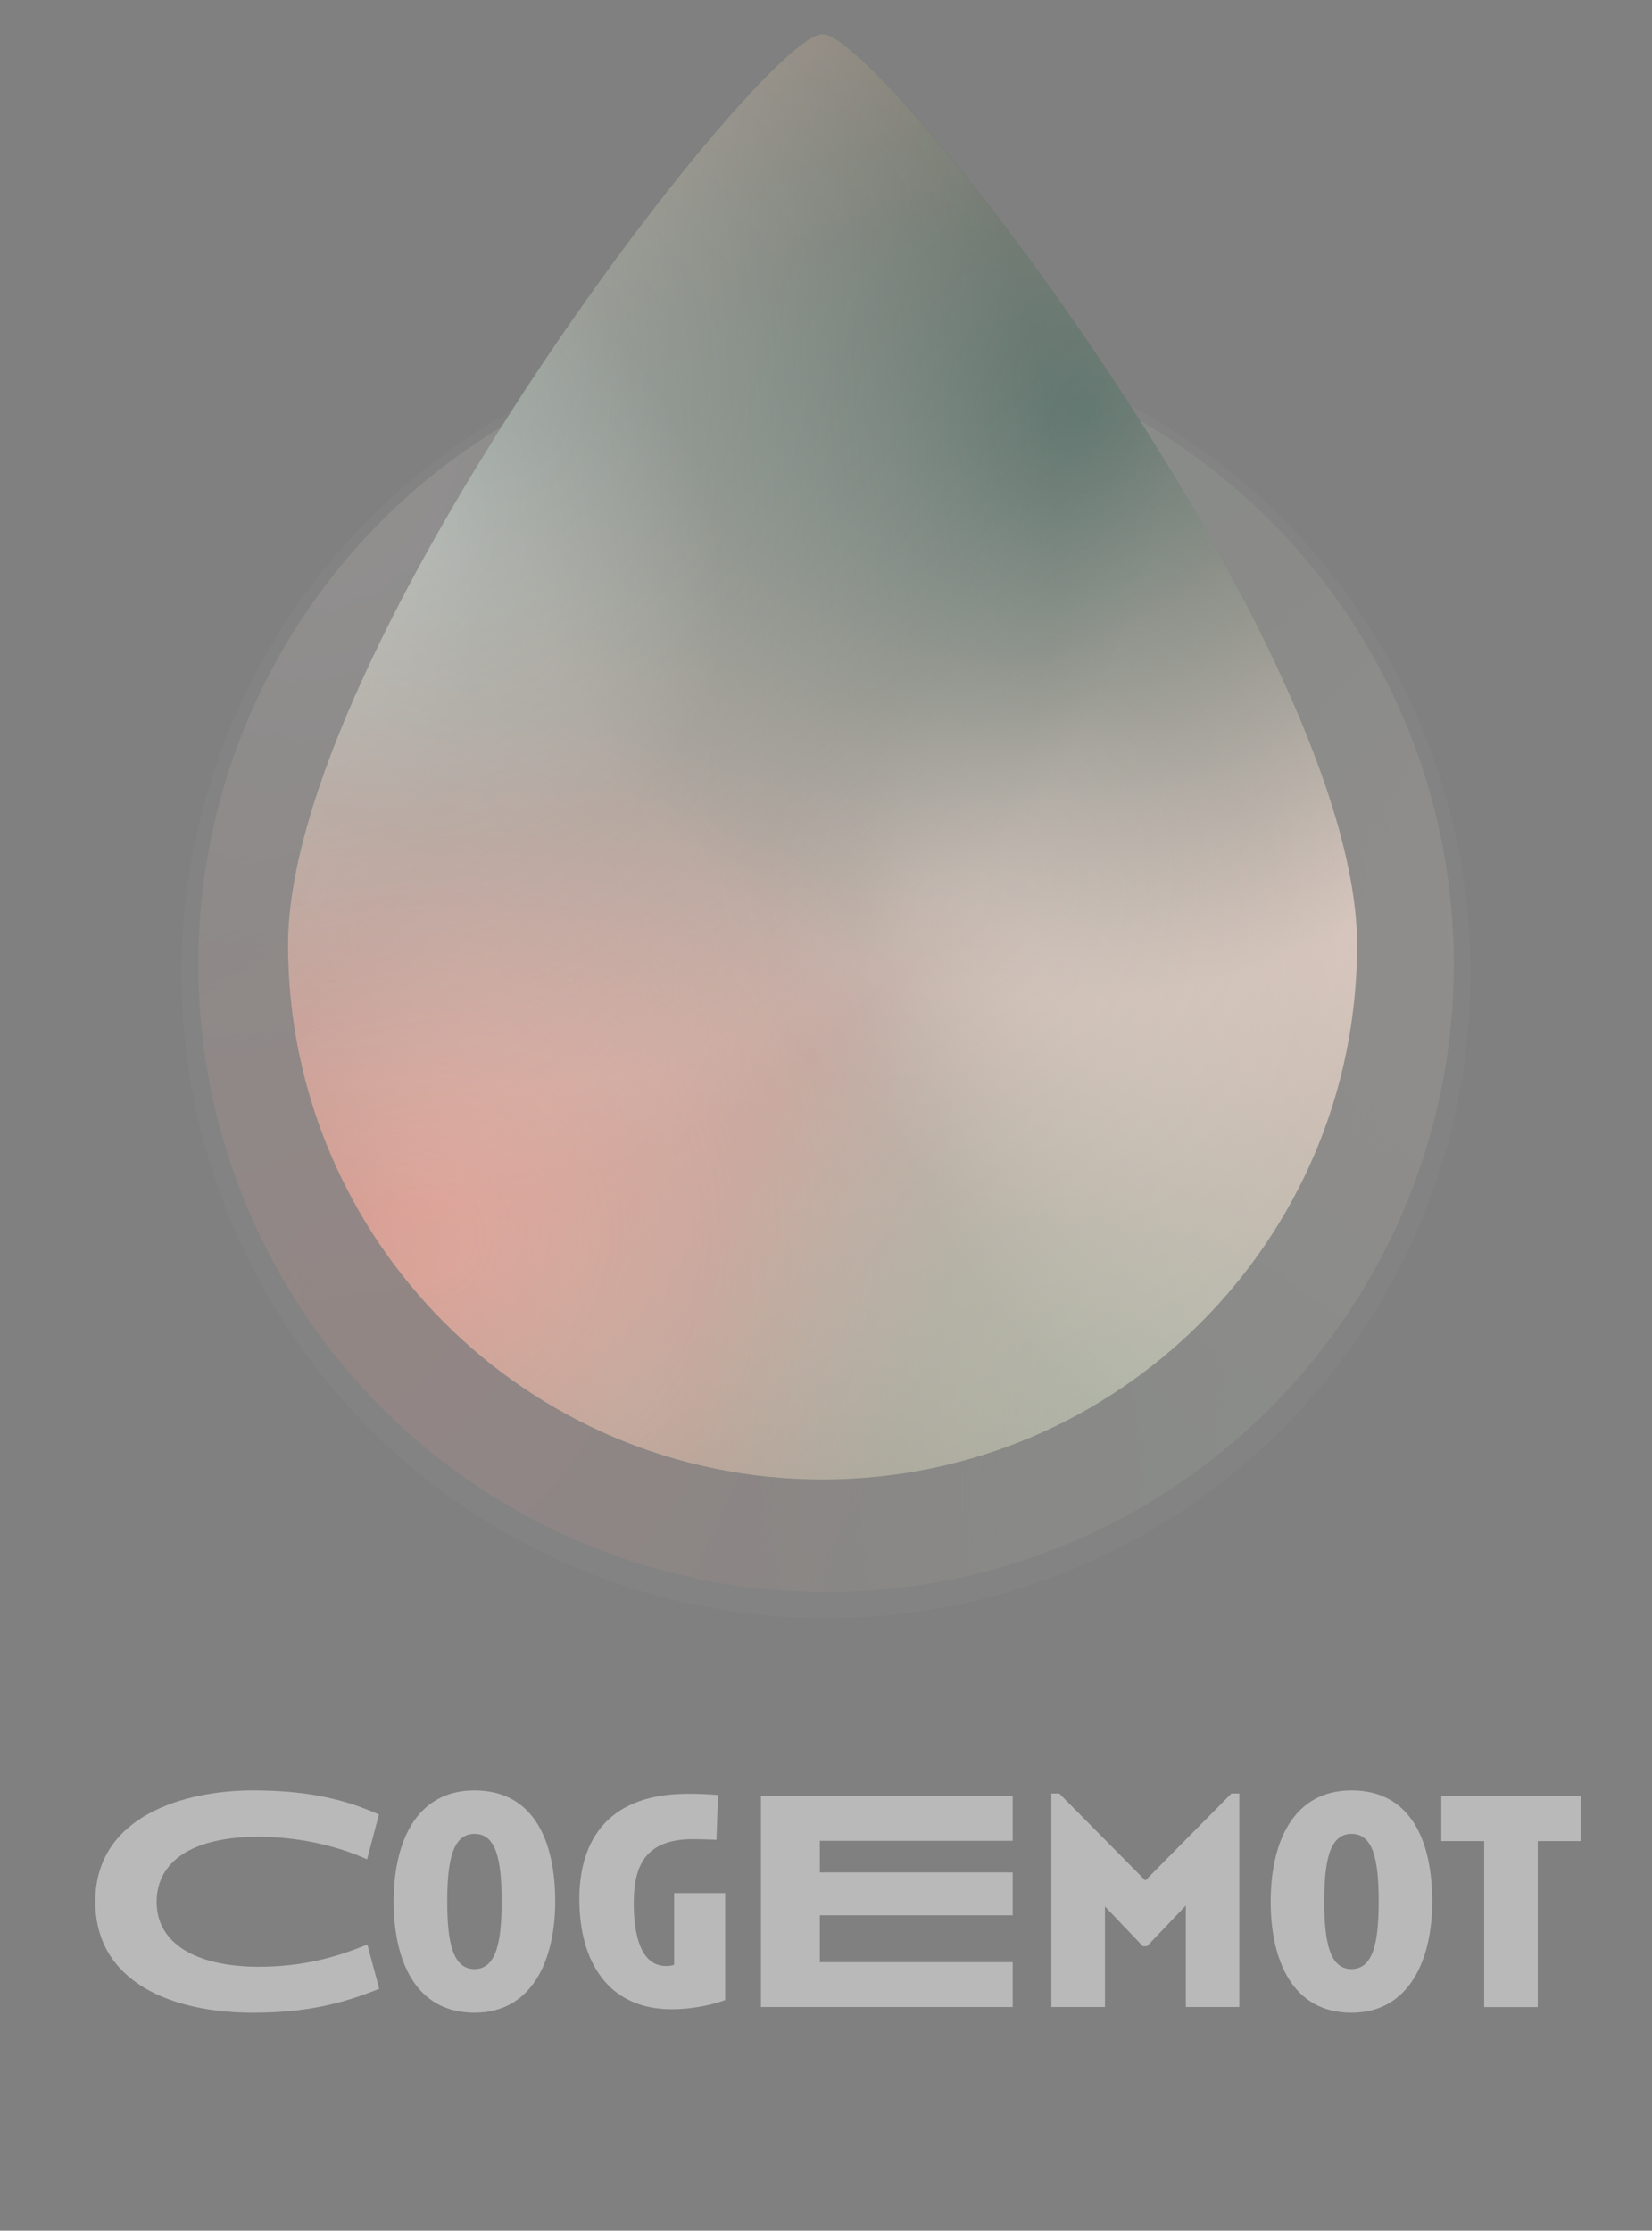 <?xml version="1.0" encoding="utf-8"?>
<!-- Generator: Adobe Illustrator 25.0.1, SVG Export Plug-In . SVG Version: 6.00 Build 0)  -->
<svg version="1.1" id="Layer_1" xmlns="http://www.w3.org/2000/svg" xmlns:xlink="http://www.w3.org/1999/xlink" x="0px" y="0px"
	 viewBox="0 0 214.32 289.38" style="enable-background:new 0 0 214.32 289.38;" xml:space="preserve">
<rect x="0" y="0" width="214.32" height="289.38" fill="#808080" stroke="none"/>
<style type="text/css">
	.st0{fill:#FFFFFF;fill-opacity:0.03;}
	.st1{opacity:0.14;}
	.st2{fill:url(#SVGID_1_);}
	.st3{fill:url(#SVGID_2_);}
	.st4{fill:url(#SVGID_3_);}
	.st5{fill:url(#SVGID_4_);}
	.st6{fill:url(#SVGID_5_);}
	.st7{fill:url(#SVGID_6_);}
	.st8{fill:url(#SVGID_7_);}
	.st9{fill:url(#SVGID_8_);}
	.st10{opacity:0.5;}
	.st11{fill:url(#SVGID_9_);}
	.st12{fill:url(#SVGID_10_);}
	.st13{fill:url(#SVGID_11_);}
	.st14{fill:url(#SVGID_12_);}
	.st15{fill:url(#SVGID_13_);}
	.st16{fill:url(#SVGID_14_);}
	.st17{fill:url(#SVGID_15_);}
	.st18{fill:url(#SVGID_16_);}
	.st19{fill:url(#SVGID_17_);}
	.st20{fill:url(#SVGID_18_);}
	.st21{fill:url(#SVGID_19_);}
	.st22{fill:url(#SVGID_20_);}
	.st23{fill:url(#SVGID_21_);}
	.st24{fill:url(#SVGID_22_);}
	.st25{fill:url(#SVGID_23_);}
	.st26{fill:url(#SVGID_24_);}
	.st27{fill:url(#SVGID_25_);}
	.st28{fill:url(#SVGID_26_);}
	.st29{fill:url(#SVGID_27_);}
	.st30{fill:url(#SVGID_28_);}
	.st31{fill:url(#SVGID_29_);}
	.st32{fill:url(#SVGID_30_);}
	.st33{fill:url(#SVGID_31_);}
	.st34{fill:url(#SVGID_32_);}
	.st35{fill:#F1F2F2;}
</style>
<g>
	<circle class="st0" cx="107.16" cy="126.3" r="83.62"/>
</g>
<g class="st1">
	
		<linearGradient id="SVGID_1_" gradientUnits="userSpaceOnUse" x1="95.618" y1="1771.261" x2="132.944" y2="1649.102" gradientTransform="matrix(1 0 0 -1 -6 1838.948)">
		<stop  offset="0" style="stop-color:#1A736A"/>
		<stop  offset="1" style="stop-color:#1A736A"/>
	</linearGradient>
	<circle class="st2" cx="107.16" cy="125.1" r="81.44"/>
	
		<radialGradient id="SVGID_2_" cx="719.449" cy="1325.823" r="0.727" gradientTransform="matrix(84 -74.666 -71.571 -80.518 34503.184 160640.203)" gradientUnits="userSpaceOnUse">
		<stop  offset="0.088" style="stop-color:#F2887E"/>
		<stop  offset="1" style="stop-color:#F2887E;stop-opacity:0.58"/>
	</radialGradient>
	<circle class="st3" cx="107.16" cy="125.1" r="81.44"/>
	
		<radialGradient id="SVGID_3_" cx="728.893" cy="1319.126" r="0.727" gradientTransform="matrix(-74.666 -86.334 -82.755 71.571 163756.141 -31286.356)" gradientUnits="userSpaceOnUse">
		<stop  offset="0" style="stop-color:#9BBFAB"/>
		<stop  offset="1" style="stop-color:#9BBFAB;stop-opacity:0"/>
	</radialGradient>
	<circle class="st4" cx="107.16" cy="125.1" r="81.44"/>
	
		<radialGradient id="SVGID_4_" cx="723.902" cy="1311.246" r="0.727" gradientTransform="matrix(-126 60.667 58.152 120.776 15174.126 -202171.188)" gradientUnits="userSpaceOnUse">
		<stop  offset="0" style="stop-color:#F2E4DC"/>
		<stop  offset="1" style="stop-color:#F2E4DC;stop-opacity:0"/>
	</radialGradient>
	<circle class="st5" cx="107.16" cy="125.1" r="81.44"/>
	
		<radialGradient id="SVGID_5_" cx="719.547" cy="1309.972" r="0.727" gradientTransform="matrix(-56 112 107.357 53.678 -100192.484 -150863.109)" gradientUnits="userSpaceOnUse">
		<stop  offset="0" style="stop-color:#9BBFAB"/>
		<stop  offset="1" style="stop-color:#9BBFAB;stop-opacity:0"/>
	</radialGradient>
	<circle class="st6" cx="107.16" cy="125.1" r="81.44"/>
	
		<radialGradient id="SVGID_6_" cx="716.437" cy="1317.565" r="0.727" gradientTransform="matrix(163.333 121.334 98.384 -132.44 -246639.984 87607.109)" gradientUnits="userSpaceOnUse">
		<stop  offset="0" style="stop-color:#FFFFFF;stop-opacity:0.79"/>
		<stop  offset="1" style="stop-color:#FFFFFF;stop-opacity:0"/>
	</radialGradient>
	<circle class="st7" cx="107.16" cy="125.1" r="81.44"/>
	
		<radialGradient id="SVGID_7_" cx="710.097" cy="1315.548" r="0.727" gradientTransform="matrix(58.333 58.333 42.367 -42.367 -97119.352 14371.202)" gradientUnits="userSpaceOnUse">
		<stop  offset="0" style="stop-color:#FFFFFF;stop-opacity:0.49"/>
		<stop  offset="1" style="stop-color:#FFFFFF;stop-opacity:0"/>
	</radialGradient>
	<circle class="st8" cx="107.16" cy="125.1" r="81.44"/>
	
		<radialGradient id="SVGID_8_" cx="706.385" cy="1313.606" r="0.727" gradientTransform="matrix(40.727 48.364 39.905 -33.604 -81050.008 10104.484)" gradientUnits="userSpaceOnUse">
		<stop  offset="0" style="stop-color:#FFFFFF;stop-opacity:0.15"/>
		<stop  offset="1" style="stop-color:#FFFFFF;stop-opacity:0"/>
	</radialGradient>
	<circle class="st9" cx="107.16" cy="125.1" r="81.44"/>
	<g class="st10">
		
			<linearGradient id="SVGID_9_" gradientUnits="userSpaceOnUse" x1="95.618" y1="1771.261" x2="132.944" y2="1649.102" gradientTransform="matrix(1 0 0 -1 -6 1838.948)">
			<stop  offset="0" style="stop-color:#1A736A"/>
			<stop  offset="1" style="stop-color:#1A736A"/>
		</linearGradient>
		<circle class="st11" cx="107.16" cy="125.1" r="81.44"/>
		
			<radialGradient id="SVGID_10_" cx="719.449" cy="1325.823" r="0.727" gradientTransform="matrix(84 -74.666 -71.571 -80.518 34503.184 160640.203)" gradientUnits="userSpaceOnUse">
			<stop  offset="0.088" style="stop-color:#F2887E"/>
			<stop  offset="1" style="stop-color:#F2887E;stop-opacity:0.58"/>
		</radialGradient>
		<circle class="st12" cx="107.16" cy="125.1" r="81.44"/>
		
			<radialGradient id="SVGID_11_" cx="728.893" cy="1319.126" r="0.727" gradientTransform="matrix(-74.666 -86.334 -82.755 71.571 163756.141 -31286.356)" gradientUnits="userSpaceOnUse">
			<stop  offset="0" style="stop-color:#9BBFAB"/>
			<stop  offset="1" style="stop-color:#9BBFAB;stop-opacity:0"/>
		</radialGradient>
		<circle class="st13" cx="107.16" cy="125.1" r="81.44"/>
		
			<radialGradient id="SVGID_12_" cx="723.902" cy="1311.246" r="0.727" gradientTransform="matrix(-126 60.667 58.152 120.776 15174.126 -202171.188)" gradientUnits="userSpaceOnUse">
			<stop  offset="0" style="stop-color:#F2E4DC"/>
			<stop  offset="1" style="stop-color:#F2E4DC;stop-opacity:0"/>
		</radialGradient>
		<circle class="st14" cx="107.16" cy="125.1" r="81.44"/>
		
			<radialGradient id="SVGID_13_" cx="719.67" cy="1311.045" r="0.727" gradientTransform="matrix(-64.421 130.983 125.554 61.75 -118096.93 -175178.344)" gradientUnits="userSpaceOnUse">
			<stop  offset="0" style="stop-color:#9BBFAB"/>
			<stop  offset="1" style="stop-color:#9BBFAB;stop-opacity:0"/>
		</radialGradient>
		<circle class="st15" cx="107.16" cy="125.1" r="81.44"/>
		
			<radialGradient id="SVGID_14_" cx="716.53" cy="1317.285" r="0.727" gradientTransform="matrix(159.986 132.798 107.68 -129.726 -256475.188 75769.539)" gradientUnits="userSpaceOnUse">
			<stop  offset="0" style="stop-color:#FFFFFF;stop-opacity:0.79"/>
			<stop  offset="1" style="stop-color:#FFFFFF;stop-opacity:0"/>
		</radialGradient>
		<circle class="st16" cx="107.16" cy="125.1" r="81.44"/>
		
			<radialGradient id="SVGID_15_" cx="713.279" cy="1316.395" r="0.727" gradientTransform="matrix(85.749 81.404 59.124 -62.279 -138953.641 23976.666)" gradientUnits="userSpaceOnUse">
			<stop  offset="0" style="stop-color:#FFFFFF;stop-opacity:0.49"/>
			<stop  offset="1" style="stop-color:#FFFFFF;stop-opacity:0"/>
		</radialGradient>
		<circle class="st17" cx="107.16" cy="125.1" r="81.44"/>
		
			<radialGradient id="SVGID_16_" cx="707.988" cy="1321.66" r="0.727" gradientTransform="matrix(65.279 26.503 21.868 -53.862 -74977.289 52548.176)" gradientUnits="userSpaceOnUse">
			<stop  offset="0" style="stop-color:#FFFFFF;stop-opacity:0.49"/>
			<stop  offset="1" style="stop-color:#F2E4DC;stop-opacity:0.43"/>
		</radialGradient>
		<circle class="st18" cx="107.16" cy="125.1" r="81.44"/>
	</g>
</g>
<linearGradient id="SVGID_17_" gradientUnits="userSpaceOnUse" x1="97.349" y1="1765.13" x2="129.136" y2="1661.1" gradientTransform="matrix(1 0 0 -1 -6 1838.948)">
	<stop  offset="0" style="stop-color:#1A736A"/>
	<stop  offset="1" style="stop-color:#1A736A"/>
</linearGradient>
<path class="st19" d="M176.06,122.58c0,38.3-31.05,69.35-69.35,69.35c-38.3,0-69.35-31.05-69.35-69.35S98.83,4.41,106.71,4.41
	C114.59,4.41,176.06,84.28,176.06,122.58z"/>
<radialGradient id="SVGID_18_" cx="719.183" cy="1327.274" r="0.727" gradientTransform="matrix(71.534 -63.586 -60.95 -68.568 29505.625 136898.703)" gradientUnits="userSpaceOnUse">
	<stop  offset="0.088" style="stop-color:#F2887E"/>
	<stop  offset="1" style="stop-color:#F2887E;stop-opacity:0.58"/>
</radialGradient>
<path class="st20" d="M176.06,122.58c0,38.3-31.05,69.35-69.35,69.35c-38.3,0-69.35-31.05-69.35-69.35S98.83,4.41,106.71,4.41
	C114.59,4.41,176.06,84.28,176.06,122.58z"/>
<radialGradient id="SVGID_19_" cx="730.258" cy="1319.419" r="0.727" gradientTransform="matrix(-63.585 -73.521 -70.473 60.949 139576.203 -26544.76)" gradientUnits="userSpaceOnUse">
	<stop  offset="0" style="stop-color:#9BBFAB"/>
	<stop  offset="1" style="stop-color:#9BBFAB;stop-opacity:0"/>
</radialGradient>
<path class="st21" d="M176.06,122.58c0,38.3-31.05,69.35-69.35,69.35c-38.3,0-69.35-31.05-69.35-69.35S98.83,4.41,106.71,4.41
	C114.59,4.41,176.06,84.28,176.06,122.58z"/>
<radialGradient id="SVGID_20_" cx="724.415" cy="1310.186" r="0.727" gradientTransform="matrix(-107.3 51.663 49.522 102.853 13044.729 -172069.578)" gradientUnits="userSpaceOnUse">
	<stop  offset="0" style="stop-color:#F2E4DC"/>
	<stop  offset="1" style="stop-color:#F2E4DC;stop-opacity:0"/>
</radialGradient>
<path class="st22" d="M176.06,122.58c0,38.3-31.05,69.35-69.35,69.35c-38.3,0-69.35-31.05-69.35-69.35S98.83,4.41,106.71,4.41
	C114.59,4.41,176.06,84.28,176.06,122.58z"/>
<radialGradient id="SVGID_21_" cx="719.306" cy="1308.67" r="0.727" gradientTransform="matrix(-47.689 95.378 91.425 45.712 -85200.586 -128375.188)" gradientUnits="userSpaceOnUse">
	<stop  offset="0" style="stop-color:#09403A"/>
	<stop  offset="1" style="stop-color:#09403A;stop-opacity:0"/>
</radialGradient>
<path class="st23" d="M176.06,122.58c0,38.3-31.05,69.35-69.35,69.35c-38.3,0-69.35-31.05-69.35-69.35S98.83,4.41,106.71,4.41
	C114.59,4.41,176.06,84.28,176.06,122.58z"/>
<radialGradient id="SVGID_22_" cx="715.655" cy="1317.58" r="0.727" gradientTransform="matrix(139.093 103.326 83.783 -112.785 -209913.312 74704.266)" gradientUnits="userSpaceOnUse">
	<stop  offset="0" style="stop-color:#FFFFFF;stop-opacity:0.79"/>
	<stop  offset="1" style="stop-color:#FFFFFF;stop-opacity:0"/>
</radialGradient>
<path class="st24" d="M176.06,122.58c0,38.3-31.05,69.35-69.35,69.35c-38.3,0-69.35-31.05-69.35-69.35S98.83,4.41,106.71,4.41
	C114.59,4.41,176.06,84.28,176.06,122.58z"/>
<radialGradient id="SVGID_23_" cx="708.185" cy="1315.202" r="0.727" gradientTransform="matrix(49.676 49.676 36.08 -36.08 -82583.109 12336.927)" gradientUnits="userSpaceOnUse">
	<stop  offset="0" style="stop-color:#FFFFFF;stop-opacity:0.49"/>
	<stop  offset="1" style="stop-color:#FFFFFF;stop-opacity:0"/>
</radialGradient>
<path class="st25" d="M176.06,122.58c0,38.3-31.05,69.35-69.35,69.35c-38.3,0-69.35-31.05-69.35-69.35S98.83,4.41,106.71,4.41
	C114.59,4.41,176.06,84.28,176.06,122.58z"/>
<radialGradient id="SVGID_24_" cx="703.927" cy="1312.952" r="0.727" gradientTransform="matrix(34.683 41.186 33.983 -28.617 -68898.562 8703.435)" gradientUnits="userSpaceOnUse">
	<stop  offset="0" style="stop-color:#FFFFFF;stop-opacity:0.15"/>
	<stop  offset="1" style="stop-color:#FFFFFF;stop-opacity:0"/>
</radialGradient>
<path class="st26" d="M176.06,122.58c0,38.3-31.05,69.35-69.35,69.35c-38.3,0-69.35-31.05-69.35-69.35S98.83,4.41,106.71,4.41
	C114.59,4.41,176.06,84.28,176.06,122.58z"/>
<g class="st10">
	
		<linearGradient id="SVGID_25_" gradientUnits="userSpaceOnUse" x1="90.825" y1="1786.483" x2="122.612" y2="1682.454" gradientTransform="matrix(1 0 0 -1 -6 1838.948)">
		<stop  offset="0" style="stop-color:#1A736A"/>
		<stop  offset="1" style="stop-color:#1A736A"/>
	</linearGradient>
	<path class="st27" d="M176.06,122.58c0,38.3-31.05,69.35-69.35,69.35c-38.3,0-69.35-31.05-69.35-69.35S98.83,4.41,106.71,4.41
		C114.59,4.41,176.06,84.28,176.06,122.58z"/>
	
		<radialGradient id="SVGID_26_" cx="719.406" cy="1327.066" r="0.727" gradientTransform="matrix(71.534 -63.586 -60.95 -68.568 29400.557 136898.703)" gradientUnits="userSpaceOnUse">
		<stop  offset="0.088" style="stop-color:#F2887E"/>
		<stop  offset="1" style="stop-color:#F2887E;stop-opacity:0.58"/>
	</radialGradient>
	<path class="st28" d="M176.06,122.58c0,38.3-31.05,69.35-69.35,69.35c-38.3,0-69.35-31.05-69.35-69.35S98.83,4.41,106.71,4.41
		C114.59,4.41,176.06,84.28,176.06,122.58z"/>
	
		<radialGradient id="SVGID_27_" cx="730.065" cy="1319.187" r="0.727" gradientTransform="matrix(-63.585 -73.521 -70.473 60.949 139471.141 -26544.762)" gradientUnits="userSpaceOnUse">
		<stop  offset="0" style="stop-color:#9BBFAB"/>
		<stop  offset="1" style="stop-color:#9BBFAB;stop-opacity:0"/>
	</radialGradient>
	<path class="st29" d="M176.06,122.58c0,38.3-31.05,69.35-69.35,69.35c-38.3,0-69.35-31.05-69.35-69.35S98.83,4.41,106.71,4.41
		C114.59,4.41,176.06,84.28,176.06,122.58z"/>
	
		<radialGradient id="SVGID_28_" cx="724.198" cy="1310.295" r="0.727" gradientTransform="matrix(-107.3 51.663 49.522 102.853 12939.663 -172069.578)" gradientUnits="userSpaceOnUse">
		<stop  offset="0" style="stop-color:#F2E4DC"/>
		<stop  offset="1" style="stop-color:#F2E4DC;stop-opacity:0"/>
	</radialGradient>
	<path class="st30" d="M176.06,122.58c0,38.3-31.05,69.35-69.35,69.35c-38.3,0-69.35-31.05-69.35-69.35S98.83,4.41,106.71,4.41
		C114.59,4.41,176.06,84.28,176.06,122.58z"/>
	
		<radialGradient id="SVGID_29_" cx="719.355" cy="1310.146" r="0.727" gradientTransform="matrix(-54.86 111.544 106.92 52.586 -100552.336 -149081.688)" gradientUnits="userSpaceOnUse">
		<stop  offset="0" style="stop-color:#09403A"/>
		<stop  offset="1" style="stop-color:#09403A;stop-opacity:0"/>
	</radialGradient>
	<path class="st31" d="M176.06,122.58c0,38.3-31.05,69.35-69.35,69.35c-38.3,0-69.35-31.05-69.35-69.35S98.83,4.41,106.71,4.41
		C114.59,4.41,176.06,84.28,176.06,122.58z"/>
	
		<radialGradient id="SVGID_30_" cx="715.89" cy="1317.377" r="0.727" gradientTransform="matrix(136.243 113.09 91.7 -110.474 -218394.078 64623)" gradientUnits="userSpaceOnUse">
		<stop  offset="0" style="stop-color:#FFFFFF;stop-opacity:0.79"/>
		<stop  offset="1" style="stop-color:#FFFFFF;stop-opacity:0"/>
	</radialGradient>
	<path class="st32" d="M176.06,122.58c0,38.3-31.05,69.35-69.35,69.35c-38.3,0-69.35-31.05-69.35-69.35S98.83,4.41,106.71,4.41
		C114.59,4.41,176.06,84.28,176.06,122.58z"/>
	
		<radialGradient id="SVGID_31_" cx="712.147" cy="1316.471" r="0.727" gradientTransform="matrix(73.023 69.323 50.349 -53.036 -118313.961 20516.922)" gradientUnits="userSpaceOnUse">
		<stop  offset="0" style="stop-color:#FFFFFF;stop-opacity:0.49"/>
		<stop  offset="1" style="stop-color:#FFFFFF;stop-opacity:0"/>
	</radialGradient>
	<path class="st33" d="M176.06,122.58c0,38.3-31.05,69.35-69.35,69.35c-38.3,0-69.35-31.05-69.35-69.35S98.83,4.41,106.71,4.41
		C114.59,4.41,176.06,84.28,176.06,122.58z"/>
	
		<radialGradient id="SVGID_32_" cx="706.253" cy="1322.605" r="0.727" gradientTransform="matrix(55.591 22.57 18.622 -45.868 -63832.18 44848.176)" gradientUnits="userSpaceOnUse">
		<stop  offset="0" style="stop-color:#F2E4DC;stop-opacity:0.49"/>
		<stop  offset="1" style="stop-color:#F2E4DC;stop-opacity:0.43"/>
	</radialGradient>
	<path class="st34" d="M176.06,122.58c0,38.3-31.05,69.35-69.35,69.35c-38.3,0-69.35-31.05-69.35-69.35S98.83,4.41,106.71,4.41
		C114.59,4.41,176.06,84.28,176.06,122.58z"/>
</g>
<g class="st10">
	<path class="st35" d="M32.79,261.1c-10.4,0-20.43-3.9-20.43-14.42c0-11.21,11.74-14.42,20.43-14.42c6.17,0,11.33,0.85,16.37,3.13
		l-1.54,5.81c-4.06-1.83-9.06-2.92-14.14-2.92c-8.37,0-13.16,3.09-13.16,8.45s5.04,8.37,13.16,8.41c5.85,0,10.07-1.22,14.18-2.88
		l1.54,5.73C44.28,260,39.49,261.1,32.79,261.1z"/>
	<path class="st35" d="M61.55,261.1c-7.68,0-10.48-6.82-10.48-14.42c0-7.64,2.88-14.42,10.48-14.42c7.76,0,10.48,6.66,10.48,14.42
		C72.03,254.15,69.1,261.1,61.55,261.1z M61.55,237.9c-2.84,0-3.53,3.53-3.53,8.77c0,5.32,0.73,8.77,3.53,8.77
		c2.84,0,3.53-3.53,3.53-8.77C65.08,241.07,64.31,237.9,61.55,237.9z"/>
	<path class="st35" d="M87.14,260.65c-8.25,0-11.98-6.17-11.98-14.3c0-6.5,2.76-13.65,14.09-13.65c1.3,0,2.6,0.04,3.9,0.16
		l-0.2,5.81c-1.06-0.04-2.11-0.08-3.05-0.08c-6.13,0-7.68,3.37-7.68,8.29c0,4.1,0.89,8.16,4.18,8.16c0.37,0,0.77-0.04,1.06-0.16
		v-9.3h6.62v13.89C91.97,260.2,89.58,260.65,87.14,260.65z"/>
	<path class="st35" d="M98.72,260.37v-27.38h32.66v5.81h-25.02v4.1h25.02v5.56h-25.02v6.09h25.02v5.81H98.72z"/>
	<path class="st35" d="M153.84,260.37V247.2l-5.04,5.28h-0.53l-4.92-5.16v13.04h-6.95v-27.7h1.02l11.17,11.29l11.17-11.29h1.02v27.7
		H153.84z"/>
	<path class="st35" d="M175.33,261.1c-7.68,0-10.48-6.82-10.48-14.42c0-7.64,2.88-14.42,10.48-14.42c7.76,0,10.48,6.66,10.48,14.42
		C185.81,254.15,182.88,261.1,175.33,261.1z M175.33,237.9c-2.84,0-3.53,3.53-3.53,8.77c0,5.32,0.73,8.77,3.53,8.77
		c2.84,0,3.53-3.53,3.53-8.77C178.86,241.07,178.09,237.9,175.33,237.9z"/>
	<path class="st35" d="M199.5,238.84v21.53h-6.95v-21.53h-5.56v-5.85h18.08v5.85H199.5z"/>
</g>
</svg>
